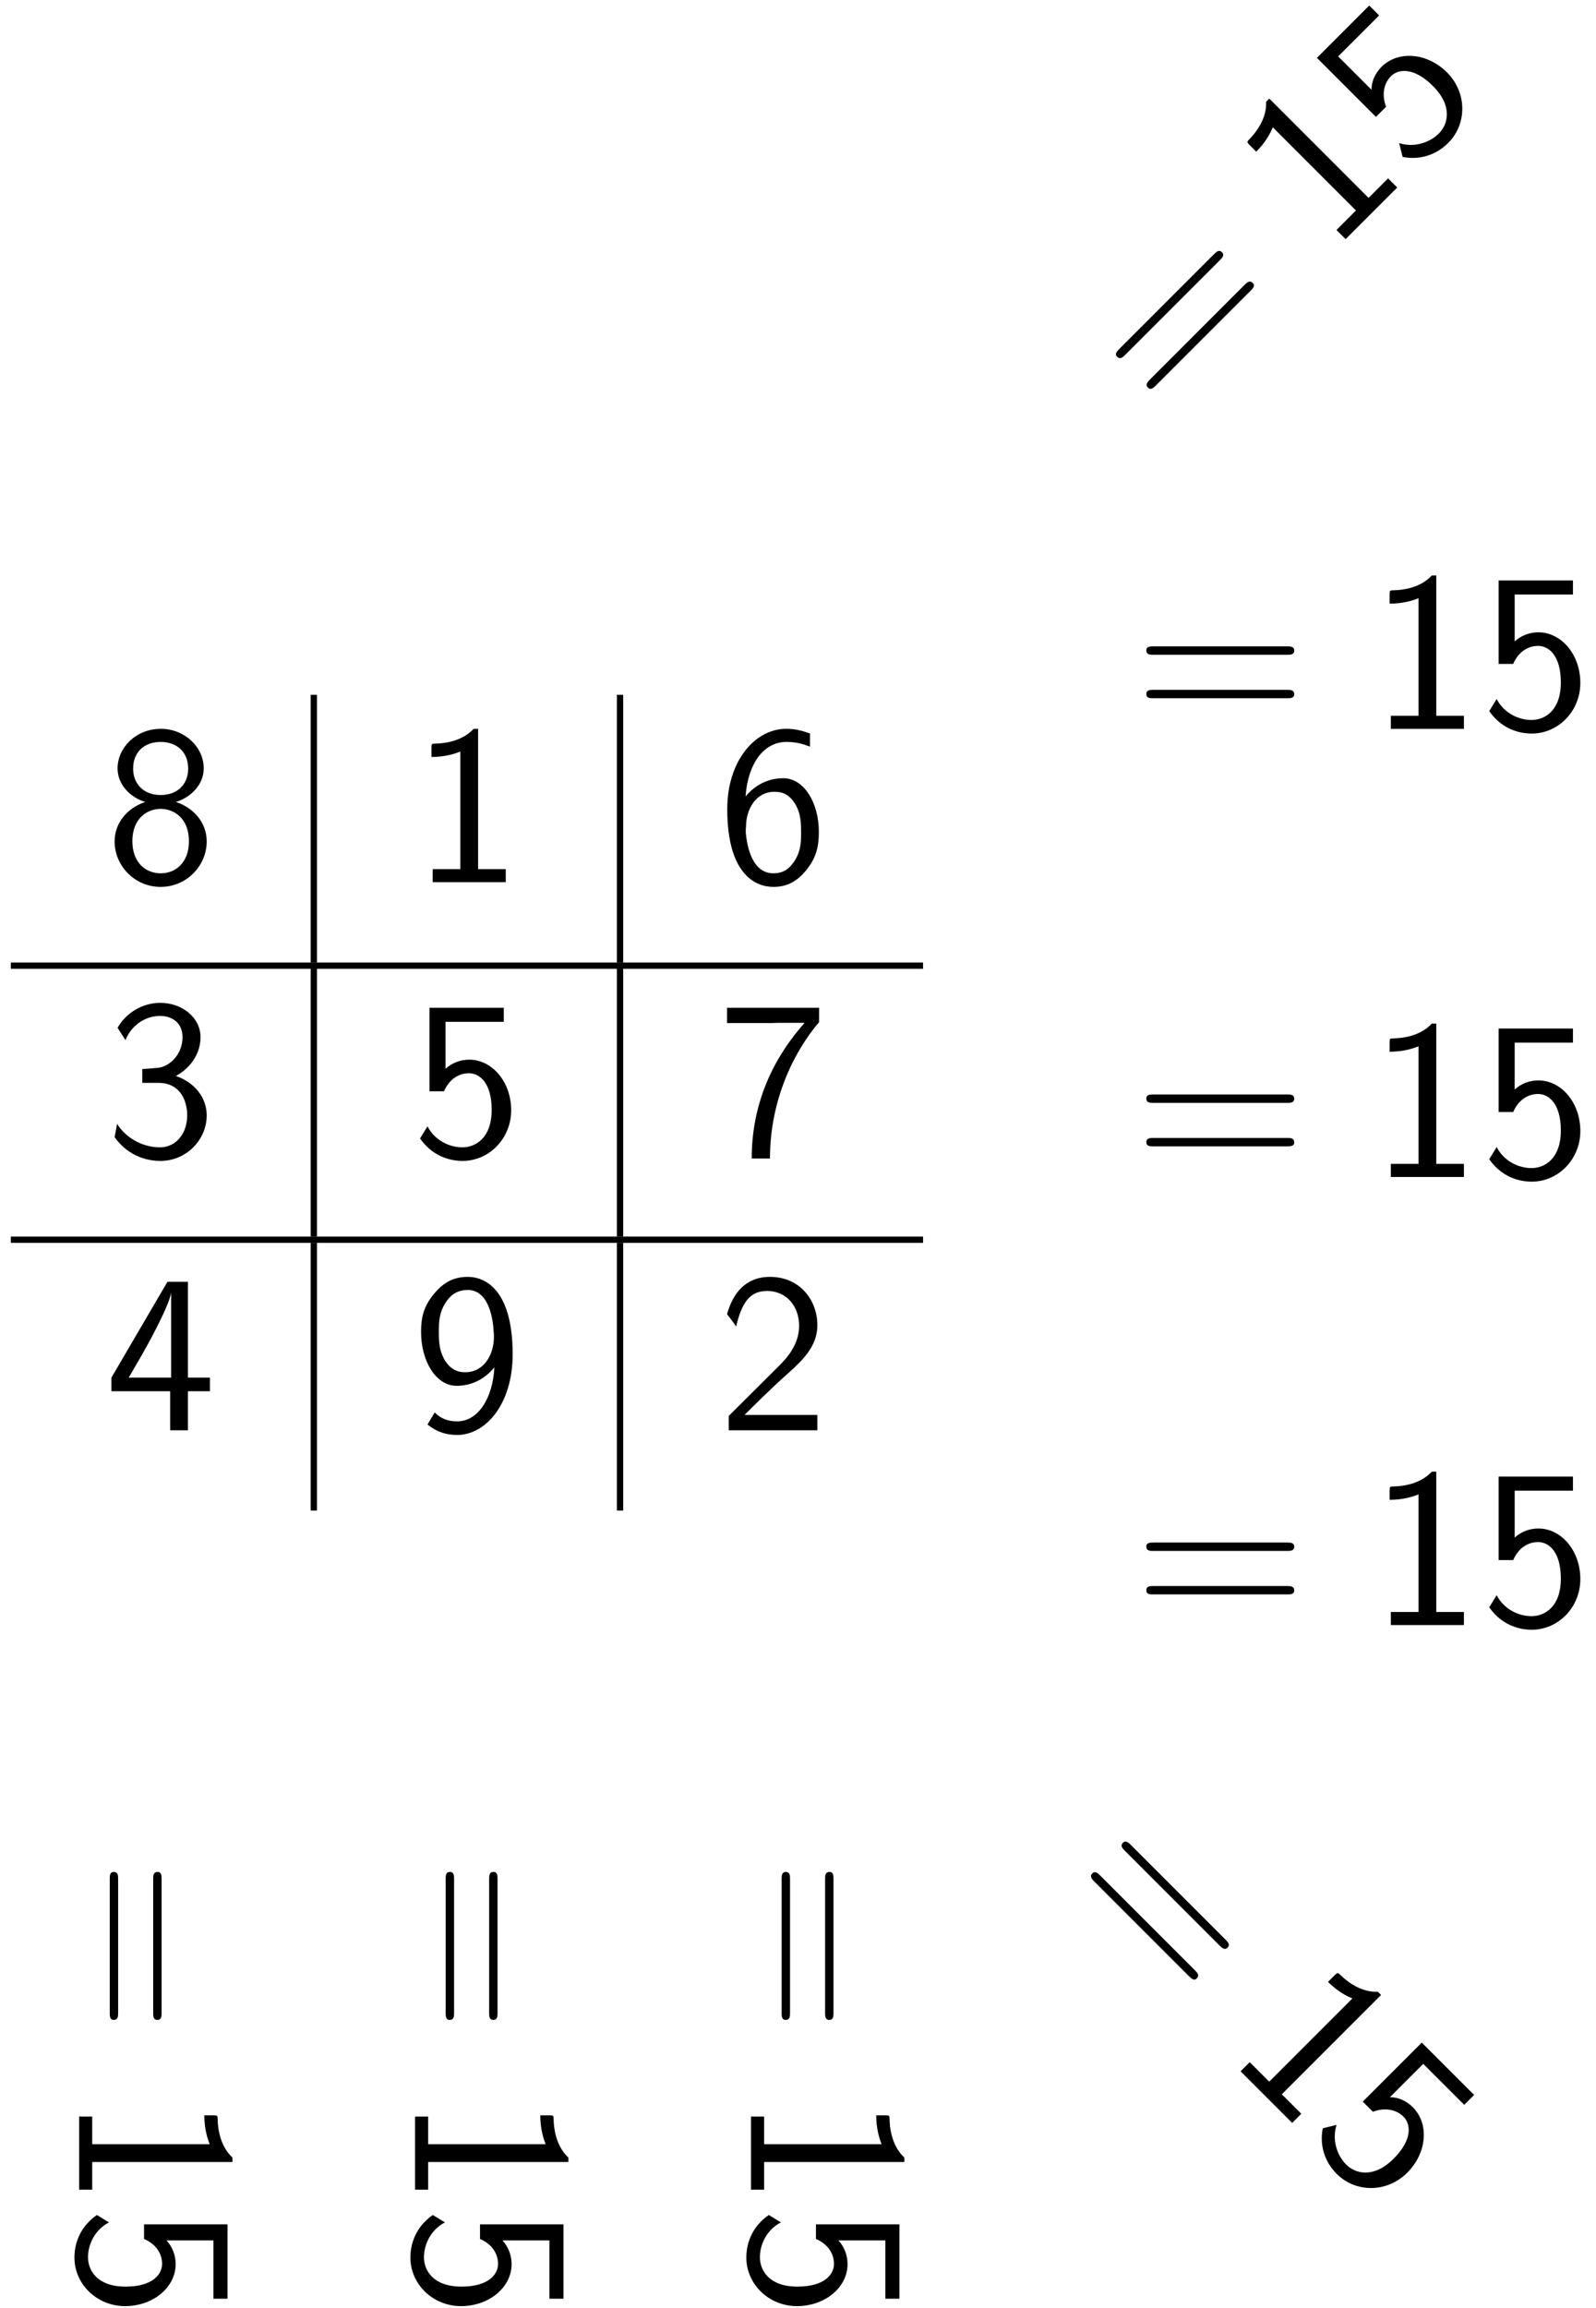 <?xml version="1.0" encoding="UTF-8"?>
<svg xmlns="http://www.w3.org/2000/svg" xmlns:xlink="http://www.w3.org/1999/xlink" width="101" height="146" viewBox="0 0 101 146">
<defs>
<g>
<g id="glyph-0-0">
<path d="M 6.422 -2.578 C 6.422 -3.734 5.641 -4.688 4.469 -5.078 C 5.375 -5.344 6.234 -6.141 6.234 -7.203 C 6.234 -8.547 5.031 -9.703 3.516 -9.703 C 1.938 -9.703 0.781 -8.5 0.781 -7.203 C 0.781 -6.125 1.656 -5.328 2.531 -5.078 C 1.375 -4.688 0.594 -3.734 0.594 -2.578 C 0.594 -1.047 1.859 0.297 3.5 0.297 C 5.188 0.297 6.422 -1.078 6.422 -2.578 Z M 5.25 -7.188 C 5.25 -6.219 4.594 -5.516 3.516 -5.516 C 2.375 -5.516 1.766 -6.266 1.766 -7.188 C 1.766 -8.281 2.531 -8.875 3.5 -8.875 C 4.531 -8.875 5.25 -8.234 5.25 -7.188 Z M 5.297 -2.594 C 5.297 -1.203 4.422 -0.562 3.516 -0.562 C 2.547 -0.562 1.719 -1.25 1.719 -2.594 C 1.719 -4.125 2.75 -4.641 3.5 -4.641 C 4.297 -4.641 5.297 -4.094 5.297 -2.594 Z M 5.297 -2.594 "/>
</g>
<g id="glyph-0-1">
<path d="M 5.969 0 L 5.969 -0.828 L 4.219 -0.828 L 4.219 -9.703 L 3.938 -9.703 C 3.719 -9.469 3.031 -8.797 1.484 -8.766 C 1.281 -8.766 1.266 -8.75 1.266 -8.484 L 1.266 -7.922 C 2.141 -7.922 2.797 -8.141 3.094 -8.266 L 3.094 -0.828 L 1.344 -0.828 L 1.344 0 Z M 5.969 0 "/>
</g>
<g id="glyph-0-2">
<path d="M 6.406 -3.188 C 6.406 -5.016 5.469 -6.578 4.156 -6.578 C 3.094 -6.578 2.297 -6.062 1.766 -5.422 C 1.922 -7.547 2.938 -8.875 4.359 -8.875 C 4.984 -8.875 5.422 -8.734 5.844 -8.578 L 5.844 -9.406 C 5.25 -9.625 4.828 -9.703 4.328 -9.703 C 2.391 -9.703 0.609 -7.703 0.609 -4.625 C 0.609 -0.5 2.391 0.297 3.531 0.297 C 4.391 0.297 5 -0.047 5.562 -0.703 C 6.203 -1.484 6.406 -2.156 6.406 -3.188 Z M 5.281 -3.172 C 5.281 -2.578 5.281 -1.969 4.844 -1.312 C 4.594 -0.938 4.234 -0.562 3.531 -0.562 C 2.031 -0.562 1.828 -2.672 1.781 -3.125 C 1.781 -3.234 1.781 -3.422 1.797 -3.531 C 1.797 -4.531 2.359 -5.719 3.594 -5.719 C 4.078 -5.719 4.531 -5.594 4.953 -4.875 C 5.266 -4.297 5.281 -3.734 5.281 -3.172 Z M 5.281 -3.172 "/>
</g>
<g id="glyph-0-3">
<path d="M 6.422 -2.578 C 6.422 -3.688 5.688 -4.656 4.469 -5.078 C 5.484 -5.625 6.031 -6.578 6.031 -7.531 C 6.031 -8.766 4.875 -9.703 3.484 -9.703 C 2.344 -9.703 1.312 -9.062 0.781 -8.125 L 1.281 -7.344 C 1.641 -8.266 2.516 -8.875 3.469 -8.875 C 4.203 -8.875 4.891 -8.469 4.891 -7.531 C 4.891 -6.562 4.234 -5.781 3.453 -5.609 C 3.391 -5.594 2.484 -5.516 2.344 -5.516 L 2.344 -4.641 L 3.359 -4.641 C 4.828 -4.641 5.188 -3.391 5.188 -2.594 C 5.188 -1.438 4.484 -0.562 3.453 -0.562 C 2.531 -0.562 1.406 -1.016 0.75 -2.047 L 0.594 -1.203 C 1.516 0.078 2.781 0.297 3.484 0.297 C 5.156 0.297 6.422 -1.062 6.422 -2.578 Z M 6.422 -2.578 "/>
</g>
<g id="glyph-0-4">
<path d="M 6.312 -2.906 C 6.312 -4.703 5.109 -6.109 3.656 -6.109 C 3.078 -6.109 2.547 -5.891 2.156 -5.531 L 2.156 -8.5 L 5.844 -8.5 L 5.844 -9.391 L 1.141 -9.391 L 1.141 -4.109 L 2.062 -4.109 C 2.422 -4.938 3.062 -5.25 3.641 -5.25 C 4.312 -5.25 5.078 -4.641 5.078 -2.938 C 5.078 -1.141 4.047 -0.562 3.219 -0.562 C 2.422 -0.562 1.484 -0.984 1.016 -1.891 L 0.547 -1.125 C 1.484 0.234 2.844 0.297 3.234 0.297 C 4.922 0.297 6.312 -1.125 6.312 -2.906 Z M 6.312 -2.906 "/>
</g>
<g id="glyph-0-5">
<path d="M 6.422 -8.484 L 6.422 -9.391 L 0.594 -9.391 L 0.594 -8.422 L 3.25 -8.422 C 3.422 -8.422 3.594 -8.438 3.766 -8.438 L 5.5 -8.438 C 4.641 -7.438 2.156 -4.562 2.156 0.141 L 3.312 0.141 C 3.312 -3.578 4.844 -6.641 6.422 -8.484 Z M 6.422 -8.484 "/>
</g>
<g id="glyph-0-6">
<path d="M 6.625 -2.469 L 6.625 -3.328 L 5.234 -3.328 L 5.234 -9.391 L 3.938 -9.391 L 0.391 -3.328 L 0.391 -2.469 L 4.109 -2.469 L 4.109 0 L 5.234 0 L 5.234 -2.469 Z M 4.172 -3.328 L 1.484 -3.328 C 1.906 -4.062 2.469 -4.984 3.062 -6.125 C 3.234 -6.453 4.156 -8.219 4.172 -8.75 Z M 4.172 -3.328 "/>
</g>
<g id="glyph-0-7">
<path d="M 6.406 -4.812 C 6.406 -8.703 4.812 -9.703 3.562 -9.703 C 2.531 -9.703 1.922 -9.219 1.422 -8.625 C 0.734 -7.797 0.609 -7.047 0.609 -6.219 C 0.609 -4.375 1.547 -2.812 2.859 -2.812 C 3.906 -2.812 4.703 -3.312 5.25 -3.984 C 5.141 -1.984 4.203 -0.562 2.891 -0.562 C 2.297 -0.562 1.844 -0.75 1.469 -1.125 L 1.016 -0.359 C 1.656 0.141 2.25 0.297 2.891 0.297 C 4.703 0.297 6.406 -1.656 6.406 -4.812 Z M 5.219 -5.891 C 5.219 -4.812 4.609 -3.672 3.406 -3.672 C 3.172 -3.672 2.531 -3.672 2.062 -4.516 C 1.797 -5.031 1.734 -5.453 1.734 -6.219 C 1.734 -6.859 1.75 -7.453 2.188 -8.109 C 2.391 -8.422 2.781 -8.875 3.562 -8.875 C 4.938 -8.875 5.172 -6.938 5.203 -6.234 C 5.219 -6.141 5.219 -6 5.219 -5.891 Z M 5.219 -5.891 "/>
</g>
<g id="glyph-0-8">
<path d="M 6.312 0 L 6.312 -0.969 L 3.766 -0.969 C 3.578 -0.969 3.406 -0.969 3.234 -0.969 L 1.703 -0.969 C 2.078 -1.344 3.406 -2.672 4.344 -3.5 C 5.406 -4.438 6.312 -5.328 6.312 -6.641 C 6.312 -8.234 5.203 -9.703 3.312 -9.703 C 1.766 -9.703 0.969 -8.672 0.594 -7.344 C 1.047 -6.766 1.047 -6.734 1.172 -6.562 C 1.531 -8.109 2.062 -8.812 3.125 -8.812 C 4.359 -8.812 5.156 -7.844 5.156 -6.609 C 5.156 -5.859 4.859 -5.031 3.906 -4.094 L 0.703 -0.906 L 0.703 0 Z M 6.312 0 "/>
</g>
<g id="glyph-1-0">
<path d="M 10.141 -4.953 C 10.141 -5.219 9.891 -5.219 9.688 -5.219 L 1.234 -5.219 C 1.031 -5.219 0.781 -5.219 0.781 -4.969 C 0.781 -4.688 1.016 -4.688 1.234 -4.688 L 9.688 -4.688 C 9.891 -4.688 10.141 -4.688 10.141 -4.953 Z M 10.141 -2.188 C 10.141 -2.469 9.891 -2.469 9.688 -2.469 L 1.234 -2.469 C 1.031 -2.469 0.781 -2.469 0.781 -2.203 C 0.781 -1.938 1.016 -1.938 1.234 -1.938 L 9.688 -1.938 C 9.891 -1.938 10.141 -1.938 10.141 -2.188 Z M 10.141 -2.188 "/>
</g>
<g id="glyph-2-0">
<path d="M 4.953 10.141 C 5.219 10.141 5.219 9.891 5.219 9.688 L 5.219 1.234 C 5.219 1.031 5.219 0.781 4.969 0.781 C 4.688 0.781 4.688 1.016 4.688 1.234 L 4.688 9.688 C 4.688 9.891 4.688 10.141 4.953 10.141 Z M 2.188 10.141 C 2.469 10.141 2.469 9.891 2.469 9.688 L 2.469 1.234 C 2.469 1.031 2.469 0.781 2.203 0.781 C 1.938 0.781 1.938 1.016 1.938 1.234 L 1.938 9.688 C 1.938 9.891 1.938 10.141 2.188 10.141 Z M 2.188 10.141 "/>
</g>
<g id="glyph-3-0">
<path d="M 0 5.969 L 0.828 5.969 L 0.828 4.219 L 9.703 4.219 L 9.703 3.938 C 9.469 3.719 8.797 3.031 8.766 1.484 C 8.766 1.281 8.75 1.266 8.484 1.266 L 7.922 1.266 C 7.922 2.141 8.141 2.797 8.266 3.094 L 0.828 3.094 L 0.828 1.344 L 0 1.344 Z M 0 5.969 "/>
</g>
<g id="glyph-3-1">
<path d="M 2.906 6.312 C 4.703 6.312 6.109 5.109 6.109 3.656 C 6.109 3.078 5.891 2.547 5.531 2.156 L 8.5 2.156 L 8.5 5.844 L 9.391 5.844 L 9.391 1.141 L 4.109 1.141 L 4.109 2.062 C 4.938 2.422 5.25 3.062 5.25 3.641 C 5.25 4.312 4.641 5.078 2.938 5.078 C 1.141 5.078 0.562 4.047 0.562 3.219 C 0.562 2.422 0.984 1.484 1.891 1.016 L 1.125 0.547 C -0.234 1.484 -0.297 2.844 -0.297 3.234 C -0.297 4.922 1.125 6.312 2.906 6.312 Z M 2.906 6.312 "/>
</g>
<g id="glyph-4-0">
<path d="M 10.672 3.672 C 10.859 3.484 10.688 3.312 10.531 3.156 L 4.562 -2.812 C 4.422 -2.953 4.234 -3.141 4.062 -2.969 C 3.859 -2.766 4.031 -2.594 4.188 -2.438 L 10.156 3.531 C 10.312 3.688 10.484 3.859 10.672 3.672 Z M 8.719 5.625 C 8.922 5.422 8.75 5.25 8.594 5.094 L 2.625 -0.875 C 2.484 -1.016 2.297 -1.203 2.109 -1.016 C 1.922 -0.828 2.094 -0.656 2.25 -0.5 L 8.219 5.469 C 8.375 5.625 8.547 5.797 8.719 5.625 Z M 8.719 5.625 "/>
</g>
<g id="glyph-5-0">
<path d="M 4.219 4.219 L 4.797 3.641 L 3.562 2.406 L 9.844 -3.875 L 9.641 -4.078 C 9.312 -4.062 8.359 -4.078 7.25 -5.156 C 7.109 -5.297 7.078 -5.297 6.891 -5.109 L 6.484 -4.703 C 7.109 -4.078 7.734 -3.766 8.031 -3.656 L 2.766 1.609 L 1.531 0.375 L 0.953 0.953 Z M 4.219 4.219 "/>
</g>
<g id="glyph-5-1">
<path d="M 6.531 2.406 C 7.797 1.141 7.922 -0.703 6.891 -1.734 C 6.484 -2.141 5.969 -2.375 5.438 -2.375 L 7.547 -4.484 L 10.141 -1.891 L 10.766 -2.516 L 7.453 -5.828 L 3.719 -2.094 L 4.359 -1.453 C 5.203 -1.766 5.891 -1.547 6.297 -1.141 C 6.766 -0.672 6.875 0.312 5.672 1.516 C 4.406 2.781 3.25 2.469 2.672 1.891 C 2.109 1.328 1.75 0.344 2.062 -0.625 L 1.188 -0.406 C 0.875 1.219 1.812 2.219 2.078 2.484 C 3.281 3.688 5.266 3.672 6.531 2.406 Z M 6.531 2.406 "/>
</g>
<g id="glyph-6-0">
<path d="M 3.672 -10.672 C 3.484 -10.859 3.312 -10.688 3.156 -10.531 L -2.812 -4.562 C -2.953 -4.422 -3.141 -4.234 -2.969 -4.062 C -2.766 -3.859 -2.594 -4.031 -2.438 -4.188 L 3.531 -10.156 C 3.688 -10.312 3.859 -10.484 3.672 -10.672 Z M 5.625 -8.719 C 5.422 -8.922 5.25 -8.75 5.094 -8.594 L -0.875 -2.625 C -1.016 -2.484 -1.203 -2.297 -1.016 -2.109 C -0.828 -1.922 -0.656 -2.094 -0.5 -2.25 L 5.469 -8.219 C 5.625 -8.375 5.797 -8.547 5.625 -8.719 Z M 5.625 -8.719 "/>
</g>
<g id="glyph-7-0">
<path d="M 4.219 -4.219 L 3.641 -4.797 L 2.406 -3.562 L -3.875 -9.844 L -4.078 -9.641 C -4.062 -9.312 -4.078 -8.359 -5.156 -7.25 C -5.297 -7.109 -5.297 -7.078 -5.109 -6.891 L -4.703 -6.484 C -4.078 -7.109 -3.766 -7.734 -3.656 -8.031 L 1.609 -2.766 L 0.375 -1.531 L 0.953 -0.953 Z M 4.219 -4.219 "/>
</g>
<g id="glyph-7-1">
<path d="M 2.406 -6.531 C 1.141 -7.797 -0.703 -7.922 -1.734 -6.891 C -2.141 -6.484 -2.375 -5.969 -2.375 -5.438 L -4.484 -7.547 L -1.891 -10.141 L -2.516 -10.766 L -5.828 -7.453 L -2.094 -3.719 L -1.453 -4.359 C -1.766 -5.203 -1.547 -5.891 -1.141 -6.297 C -0.672 -6.766 0.312 -6.875 1.516 -5.672 C 2.781 -4.406 2.469 -3.25 1.891 -2.672 C 1.328 -2.109 0.344 -1.75 -0.625 -2.062 L -0.406 -1.188 C 1.219 -0.875 2.219 -1.812 2.484 -2.078 C 3.688 -3.281 3.672 -5.266 2.406 -6.531 Z M 2.406 -6.531 "/>
</g>
</g>
</defs>
<g fill="rgb(0%, 0%, 0%)" fill-opacity="1">
<use xlink:href="#glyph-0-0" x="6.659" y="55.809"/>
</g>
<path fill="none" stroke-width="0.398" stroke-linecap="butt" stroke-linejoin="miter" stroke="rgb(0%, 0%, 0%)" stroke-opacity="1" stroke-miterlimit="10" d="M -0.001 -0.001 L -0.001 16.937 " transform="matrix(1, 0, 0, -1, 19.86, 60.89)"/>
<g fill="rgb(0%, 0%, 0%)" fill-opacity="1">
<use xlink:href="#glyph-0-1" x="26.037" y="55.809"/>
</g>
<path fill="none" stroke-width="0.398" stroke-linecap="butt" stroke-linejoin="miter" stroke="rgb(0%, 0%, 0%)" stroke-opacity="1" stroke-miterlimit="10" d="M 0.001 -0.001 L 0.001 16.937 " transform="matrix(1, 0, 0, -1, 39.237, 60.89)"/>
<g fill="rgb(0%, 0%, 0%)" fill-opacity="1">
<use xlink:href="#glyph-0-2" x="45.414" y="55.809"/>
</g>
<path fill="none" stroke-width="0.398" stroke-linecap="butt" stroke-linejoin="miter" stroke="rgb(0%, 0%, 0%)" stroke-opacity="1" stroke-miterlimit="10" d="M 0.002 -0.001 L 57.732 -0.001 " transform="matrix(1, 0, 0, -1, 0.682, 61.089)"/>
<g fill="rgb(0%, 0%, 0%)" fill-opacity="1">
<use xlink:href="#glyph-0-3" x="6.659" y="73.144"/>
</g>
<path fill="none" stroke-width="0.398" stroke-linecap="butt" stroke-linejoin="miter" stroke="rgb(0%, 0%, 0%)" stroke-opacity="1" stroke-miterlimit="10" d="M -0.001 -0.002 L -0.001 16.936 " transform="matrix(1, 0, 0, -1, 19.86, 78.225)"/>
<g fill="rgb(0%, 0%, 0%)" fill-opacity="1">
<use xlink:href="#glyph-0-4" x="26.037" y="73.144"/>
</g>
<path fill="none" stroke-width="0.398" stroke-linecap="butt" stroke-linejoin="miter" stroke="rgb(0%, 0%, 0%)" stroke-opacity="1" stroke-miterlimit="10" d="M 0.001 -0.002 L 0.001 16.936 " transform="matrix(1, 0, 0, -1, 39.237, 78.225)"/>
<g fill="rgb(0%, 0%, 0%)" fill-opacity="1">
<use xlink:href="#glyph-0-5" x="45.414" y="73.144"/>
</g>
<path fill="none" stroke-width="0.398" stroke-linecap="butt" stroke-linejoin="miter" stroke="rgb(0%, 0%, 0%)" stroke-opacity="1" stroke-miterlimit="10" d="M 0.002 -0.002 L 57.732 -0.002 " transform="matrix(1, 0, 0, -1, 0.682, 78.424)"/>
<g fill="rgb(0%, 0%, 0%)" fill-opacity="1">
<use xlink:href="#glyph-0-6" x="6.659" y="90.479"/>
</g>
<path fill="none" stroke-width="0.398" stroke-linecap="butt" stroke-linejoin="miter" stroke="rgb(0%, 0%, 0%)" stroke-opacity="1" stroke-miterlimit="10" d="M -0.001 0.001 L -0.001 16.935 " transform="matrix(1, 0, 0, -1, 19.86, 95.56)"/>
<g fill="rgb(0%, 0%, 0%)" fill-opacity="1">
<use xlink:href="#glyph-0-7" x="26.037" y="90.479"/>
</g>
<path fill="none" stroke-width="0.398" stroke-linecap="butt" stroke-linejoin="miter" stroke="rgb(0%, 0%, 0%)" stroke-opacity="1" stroke-miterlimit="10" d="M 0.001 0.001 L 0.001 16.935 " transform="matrix(1, 0, 0, -1, 39.237, 95.56)"/>
<g fill="rgb(0%, 0%, 0%)" fill-opacity="1">
<use xlink:href="#glyph-0-8" x="45.414" y="90.479"/>
</g>
<g fill="rgb(0%, 0%, 0%)" fill-opacity="1">
<use xlink:href="#glyph-1-0" x="71.762" y="102.802"/>
</g>
<g fill="rgb(0%, 0%, 0%)" fill-opacity="1">
<use xlink:href="#glyph-0-1" x="86.673" y="102.802"/>
<use xlink:href="#glyph-0-4" x="93.697" y="102.802"/>
</g>
<g fill="rgb(0%, 0%, 0%)" fill-opacity="1">
<use xlink:href="#glyph-1-0" x="71.762" y="74.456"/>
</g>
<g fill="rgb(0%, 0%, 0%)" fill-opacity="1">
<use xlink:href="#glyph-0-1" x="86.673" y="74.456"/>
<use xlink:href="#glyph-0-4" x="93.697" y="74.456"/>
</g>
<g fill="rgb(0%, 0%, 0%)" fill-opacity="1">
<use xlink:href="#glyph-1-0" x="71.762" y="46.109"/>
</g>
<g fill="rgb(0%, 0%, 0%)" fill-opacity="1">
<use xlink:href="#glyph-0-1" x="86.673" y="46.109"/>
<use xlink:href="#glyph-0-4" x="93.697" y="46.109"/>
</g>
<g fill="rgb(0%, 0%, 0%)" fill-opacity="1">
<use xlink:href="#glyph-2-0" x="5.007" y="117.64"/>
</g>
<g fill="rgb(0%, 0%, 0%)" fill-opacity="1">
<use xlink:href="#glyph-3-0" x="5.007" y="132.551"/>
<use xlink:href="#glyph-3-1" x="5.007" y="139.575"/>
</g>
<g fill="rgb(0%, 0%, 0%)" fill-opacity="1">
<use xlink:href="#glyph-2-0" x="26.267" y="117.64"/>
</g>
<g fill="rgb(0%, 0%, 0%)" fill-opacity="1">
<use xlink:href="#glyph-3-0" x="26.267" y="132.551"/>
<use xlink:href="#glyph-3-1" x="26.267" y="139.575"/>
</g>
<g fill="rgb(0%, 0%, 0%)" fill-opacity="1">
<use xlink:href="#glyph-2-0" x="47.527" y="117.64"/>
</g>
<g fill="rgb(0%, 0%, 0%)" fill-opacity="1">
<use xlink:href="#glyph-3-0" x="47.527" y="132.551"/>
<use xlink:href="#glyph-3-1" x="47.527" y="139.575"/>
</g>
<g fill="rgb(0%, 0%, 0%)" fill-opacity="1">
<use xlink:href="#glyph-4-0" x="67.011" y="119.534"/>
</g>
<g fill="rgb(0%, 0%, 0%)" fill-opacity="1">
<use xlink:href="#glyph-5-0" x="77.555" y="130.078"/>
<use xlink:href="#glyph-5-1" x="82.521" y="135.044"/>
</g>
<g fill="rgb(0%, 0%, 0%)" fill-opacity="1">
<use xlink:href="#glyph-6-0" x="73.657" y="26.625"/>
</g>
<g fill="rgb(0%, 0%, 0%)" fill-opacity="1">
<use xlink:href="#glyph-7-0" x="84.201" y="16.081"/>
<use xlink:href="#glyph-7-1" x="89.167" y="11.115"/>
</g>
</svg>
